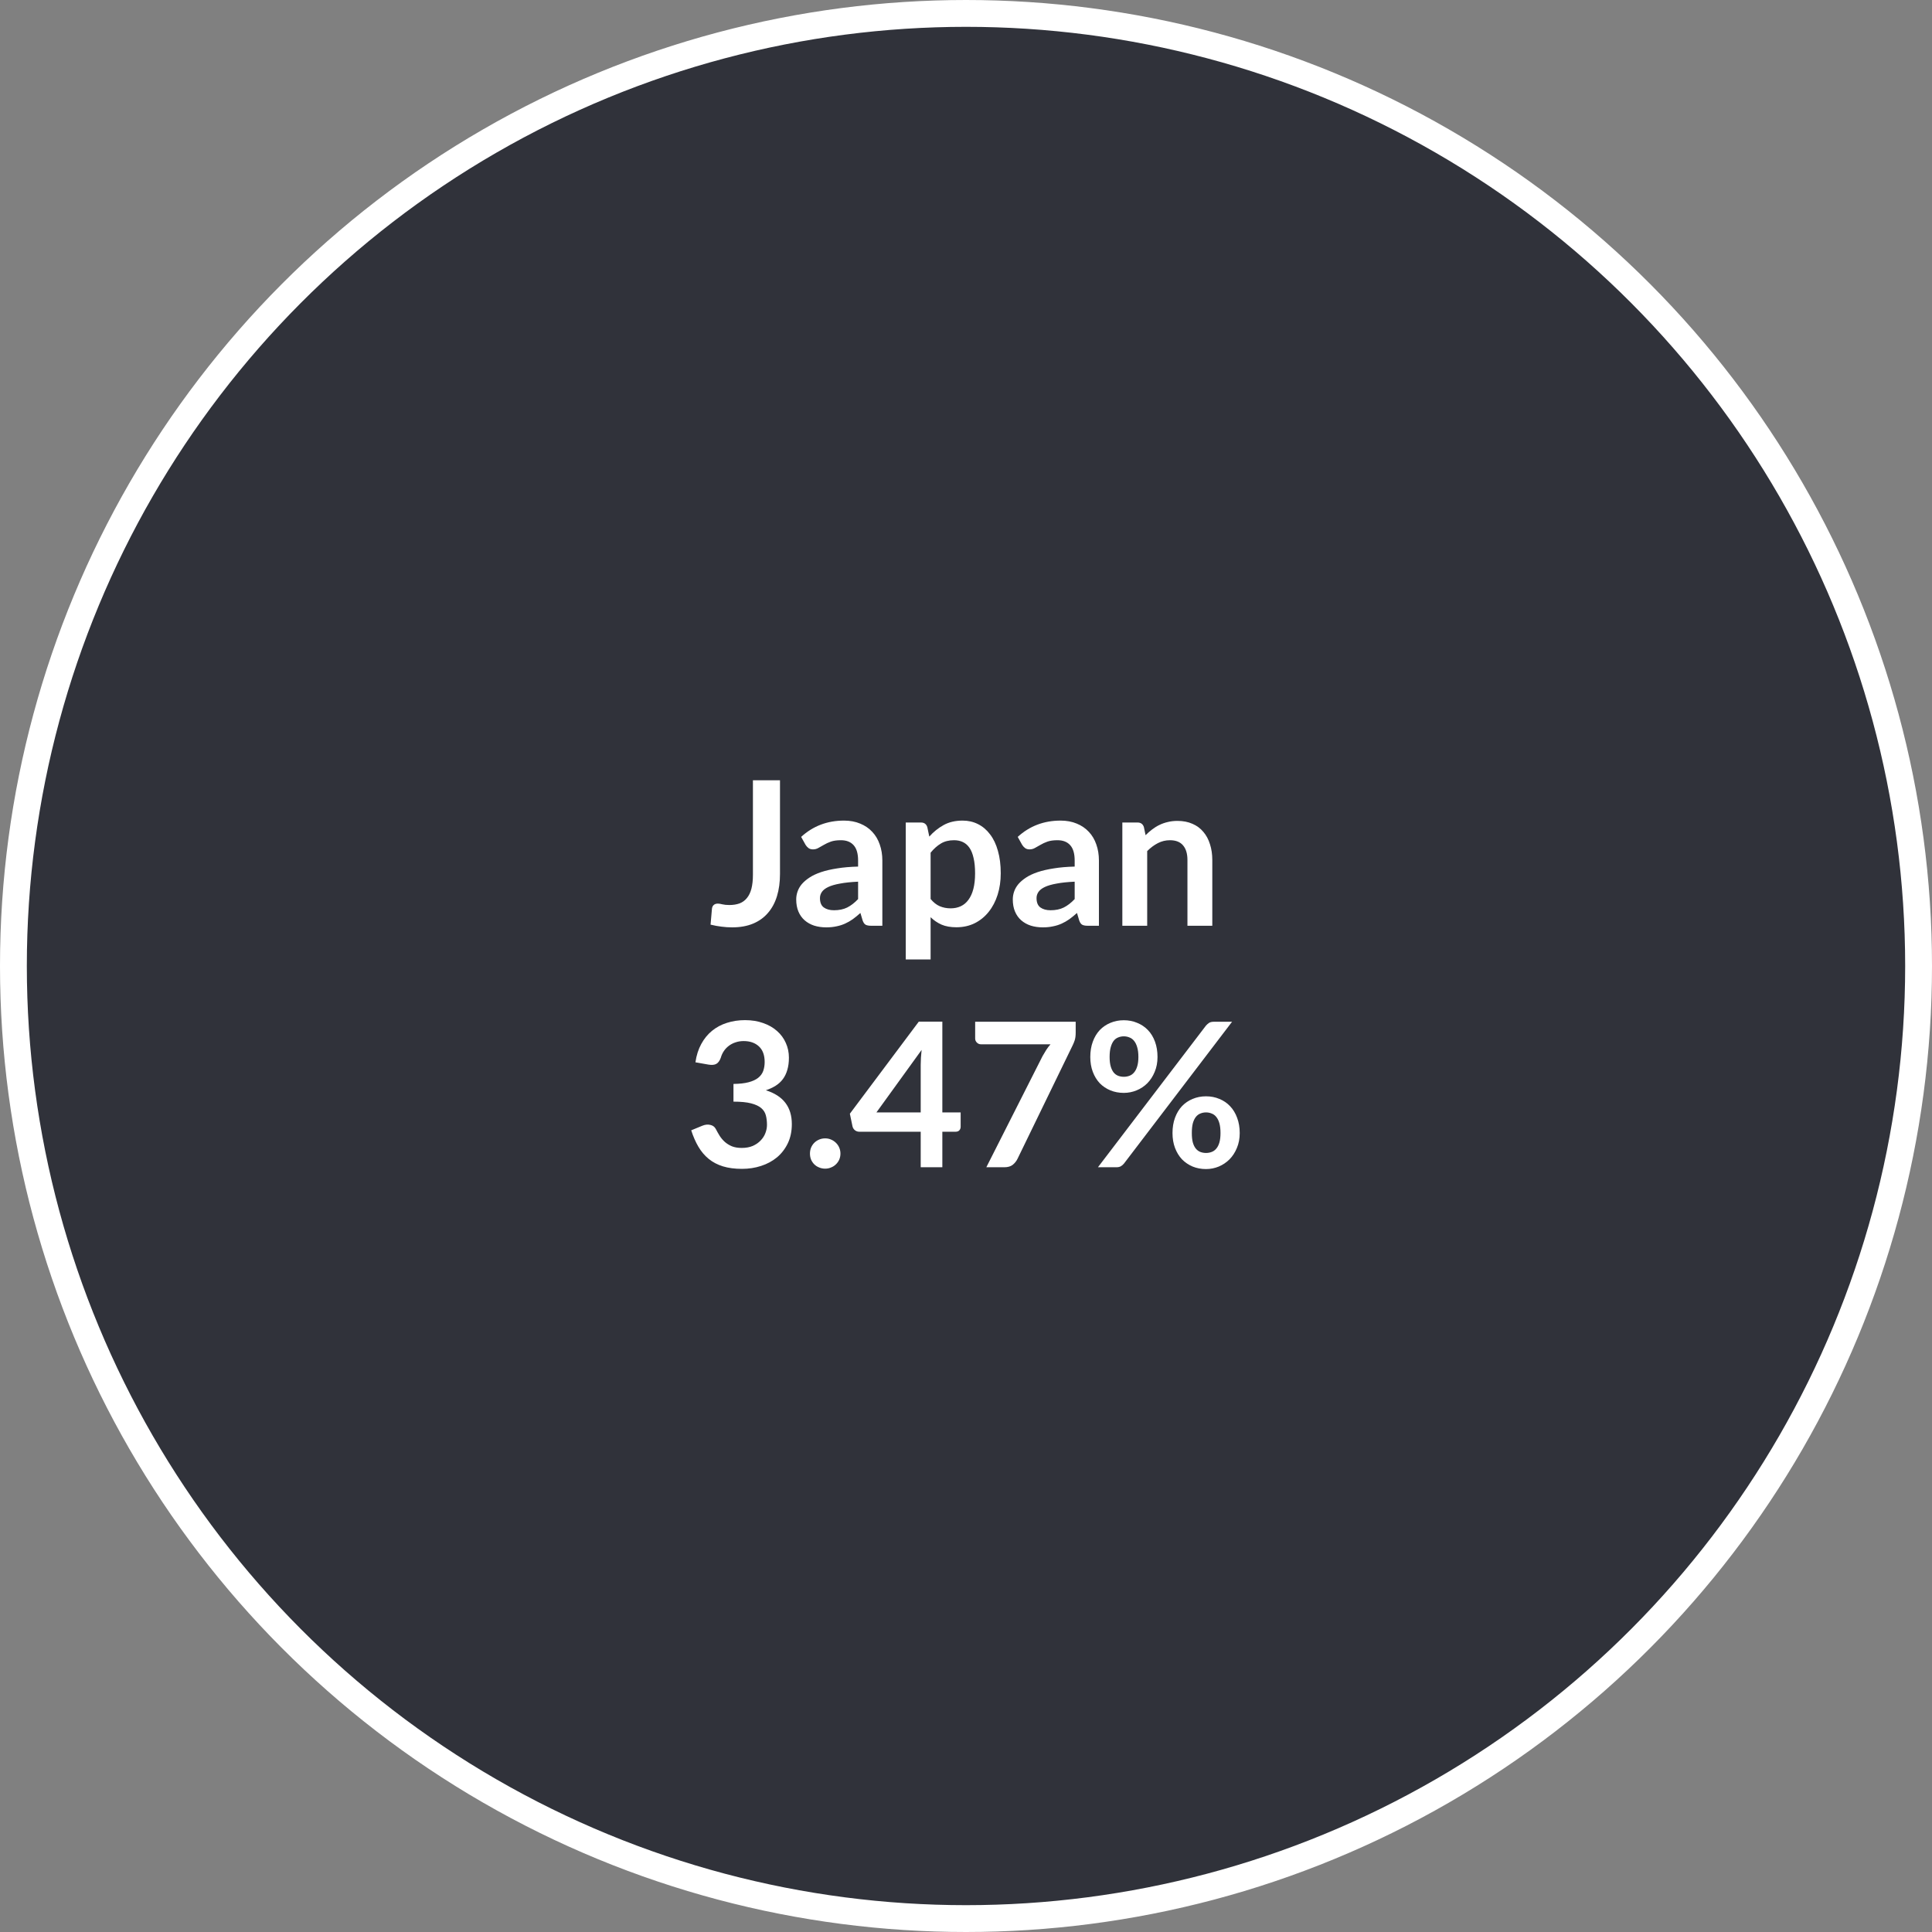 <svg width="288" height="288" viewBox="0 0 288 288" fill="none" xmlns="http://www.w3.org/2000/svg">
<rect x="0" y="0" width="288" height="288" fill="#808080" stroke="none"/>
<circle cx="144" cy="144" r="142" fill="#30323A" stroke="white" stroke-width="4"/>
<path d="M116.272 130.29C116.272 131.51 116.122 132.61 115.822 133.59C115.522 134.57 115.072 135.405 114.472 136.095C113.882 136.785 113.142 137.315 112.252 137.685C111.362 138.055 110.327 138.24 109.147 138.24C108.607 138.24 108.077 138.205 107.557 138.135C107.037 138.075 106.492 137.975 105.922 137.835C105.952 137.435 105.987 137.035 106.027 136.635C106.067 136.235 106.102 135.835 106.132 135.435C106.162 135.215 106.247 135.04 106.387 134.91C106.537 134.77 106.747 134.7 107.017 134.7C107.187 134.7 107.407 134.735 107.677 134.805C107.957 134.875 108.307 134.91 108.727 134.91C109.297 134.91 109.802 134.83 110.242 134.67C110.682 134.5 111.047 134.235 111.337 133.875C111.637 133.515 111.862 133.05 112.012 132.48C112.162 131.9 112.237 131.2 112.237 130.38V116.31H116.272V130.29ZM127.915 131.43C126.845 131.48 125.945 131.575 125.215 131.715C124.485 131.845 123.9 132.015 123.46 132.225C123.02 132.435 122.705 132.68 122.515 132.96C122.325 133.24 122.23 133.545 122.23 133.875C122.23 134.525 122.42 134.99 122.8 135.27C123.19 135.55 123.695 135.69 124.315 135.69C125.075 135.69 125.73 135.555 126.28 135.285C126.84 135.005 127.385 134.585 127.915 134.025V131.43ZM119.425 124.755C121.195 123.135 123.325 122.325 125.815 122.325C126.715 122.325 127.52 122.475 128.23 122.775C128.94 123.065 129.54 123.475 130.03 124.005C130.52 124.525 130.89 125.15 131.14 125.88C131.4 126.61 131.53 127.41 131.53 128.28V138H129.85C129.5 138 129.23 137.95 129.04 137.85C128.85 137.74 128.7 137.525 128.59 137.205L128.26 136.095C127.87 136.445 127.49 136.755 127.12 137.025C126.75 137.285 126.365 137.505 125.965 137.685C125.565 137.865 125.135 138 124.675 138.09C124.225 138.19 123.725 138.24 123.175 138.24C122.525 138.24 121.925 138.155 121.375 137.985C120.825 137.805 120.35 137.54 119.95 137.19C119.55 136.84 119.24 136.405 119.02 135.885C118.8 135.365 118.69 134.76 118.69 134.07C118.69 133.68 118.755 133.295 118.885 132.915C119.015 132.525 119.225 132.155 119.515 131.805C119.815 131.455 120.2 131.125 120.67 130.815C121.14 130.505 121.715 130.235 122.395 130.005C123.085 129.775 123.885 129.59 124.795 129.45C125.705 129.3 126.745 129.21 127.915 129.18V128.28C127.915 127.25 127.695 126.49 127.255 126C126.815 125.5 126.18 125.25 125.35 125.25C124.75 125.25 124.25 125.32 123.85 125.46C123.46 125.6 123.115 125.76 122.815 125.94C122.515 126.11 122.24 126.265 121.99 126.405C121.75 126.545 121.48 126.615 121.18 126.615C120.92 126.615 120.7 126.55 120.52 126.42C120.34 126.28 120.195 126.12 120.085 125.94L119.425 124.755ZM138.724 134.01C139.144 134.52 139.599 134.88 140.089 135.09C140.589 135.3 141.129 135.405 141.709 135.405C142.269 135.405 142.774 135.3 143.224 135.09C143.674 134.88 144.054 134.56 144.364 134.13C144.684 133.7 144.929 133.16 145.099 132.51C145.269 131.85 145.354 131.075 145.354 130.185C145.354 129.285 145.279 128.525 145.129 127.905C144.989 127.275 144.784 126.765 144.514 126.375C144.244 125.985 143.914 125.7 143.524 125.52C143.144 125.34 142.709 125.25 142.219 125.25C141.449 125.25 140.794 125.415 140.254 125.745C139.714 126.065 139.204 126.52 138.724 127.11V134.01ZM138.529 124.71C139.159 124 139.874 123.425 140.674 122.985C141.474 122.545 142.414 122.325 143.494 122.325C144.334 122.325 145.099 122.5 145.789 122.85C146.489 123.2 147.089 123.71 147.589 124.38C148.099 125.04 148.489 125.86 148.759 126.84C149.039 127.81 149.179 128.925 149.179 130.185C149.179 131.335 149.024 132.4 148.714 133.38C148.404 134.36 147.959 135.21 147.379 135.93C146.809 136.65 146.114 137.215 145.294 137.625C144.484 138.025 143.574 138.225 142.564 138.225C141.704 138.225 140.969 138.095 140.359 137.835C139.749 137.565 139.204 137.195 138.724 136.725V143.025H135.019V122.61H137.284C137.764 122.61 138.079 122.835 138.229 123.285L138.529 124.71ZM160.2 131.43C159.13 131.48 158.23 131.575 157.5 131.715C156.77 131.845 156.185 132.015 155.745 132.225C155.305 132.435 154.99 132.68 154.8 132.96C154.61 133.24 154.515 133.545 154.515 133.875C154.515 134.525 154.705 134.99 155.085 135.27C155.475 135.55 155.98 135.69 156.6 135.69C157.36 135.69 158.015 135.555 158.565 135.285C159.125 135.005 159.67 134.585 160.2 134.025V131.43ZM151.71 124.755C153.48 123.135 155.61 122.325 158.1 122.325C159 122.325 159.805 122.475 160.515 122.775C161.225 123.065 161.825 123.475 162.315 124.005C162.805 124.525 163.175 125.15 163.425 125.88C163.685 126.61 163.815 127.41 163.815 128.28V138H162.135C161.785 138 161.515 137.95 161.325 137.85C161.135 137.74 160.985 137.525 160.875 137.205L160.545 136.095C160.155 136.445 159.775 136.755 159.405 137.025C159.035 137.285 158.65 137.505 158.25 137.685C157.85 137.865 157.42 138 156.96 138.09C156.51 138.19 156.01 138.24 155.46 138.24C154.81 138.24 154.21 138.155 153.66 137.985C153.11 137.805 152.635 137.54 152.235 137.19C151.835 136.84 151.525 136.405 151.305 135.885C151.085 135.365 150.975 134.76 150.975 134.07C150.975 133.68 151.04 133.295 151.17 132.915C151.3 132.525 151.51 132.155 151.8 131.805C152.1 131.455 152.485 131.125 152.955 130.815C153.425 130.505 154 130.235 154.68 130.005C155.37 129.775 156.17 129.59 157.08 129.45C157.99 129.3 159.03 129.21 160.2 129.18V128.28C160.2 127.25 159.98 126.49 159.54 126C159.1 125.5 158.465 125.25 157.635 125.25C157.035 125.25 156.535 125.32 156.135 125.46C155.745 125.6 155.4 125.76 155.1 125.94C154.8 126.11 154.525 126.265 154.275 126.405C154.035 126.545 153.765 126.615 153.465 126.615C153.205 126.615 152.985 126.55 152.805 126.42C152.625 126.28 152.48 126.12 152.37 125.94L151.71 124.755ZM170.77 124.5C171.08 124.19 171.405 123.905 171.745 123.645C172.095 123.375 172.46 123.15 172.84 122.97C173.23 122.78 173.645 122.635 174.085 122.535C174.525 122.425 175.005 122.37 175.525 122.37C176.365 122.37 177.11 122.515 177.76 122.805C178.41 123.085 178.95 123.485 179.38 124.005C179.82 124.515 180.15 125.13 180.37 125.85C180.6 126.56 180.715 127.345 180.715 128.205V138H177.01V128.205C177.01 127.265 176.795 126.54 176.365 126.03C175.935 125.51 175.28 125.25 174.4 125.25C173.76 125.25 173.16 125.395 172.6 125.685C172.04 125.975 171.51 126.37 171.01 126.87V138H167.305V122.61H169.57C170.05 122.61 170.365 122.835 170.515 123.285L170.77 124.5ZM103.667 158.355C103.817 157.315 104.107 156.405 104.537 155.625C104.967 154.835 105.502 154.18 106.142 153.66C106.792 153.13 107.532 152.735 108.362 152.475C109.202 152.205 110.102 152.07 111.062 152.07C112.062 152.07 112.962 152.215 113.762 152.505C114.572 152.785 115.262 153.18 115.832 153.69C116.402 154.19 116.837 154.78 117.137 155.46C117.447 156.14 117.602 156.875 117.602 157.665C117.602 158.355 117.522 158.965 117.362 159.495C117.212 160.015 116.992 160.47 116.702 160.86C116.412 161.25 116.052 161.58 115.622 161.85C115.192 162.12 114.707 162.345 114.167 162.525C115.467 162.935 116.437 163.56 117.077 164.4C117.717 165.24 118.037 166.295 118.037 167.565C118.037 168.645 117.837 169.6 117.437 170.43C117.037 171.26 116.497 171.96 115.817 172.53C115.137 173.09 114.347 173.515 113.447 173.805C112.557 174.095 111.612 174.24 110.612 174.24C109.522 174.24 108.572 174.115 107.762 173.865C106.952 173.615 106.247 173.245 105.647 172.755C105.047 172.265 104.537 171.665 104.117 170.955C103.697 170.245 103.337 169.425 103.037 168.495L104.672 167.82C105.102 167.64 105.502 167.595 105.872 167.685C106.252 167.765 106.527 167.965 106.697 168.285C106.877 168.635 107.072 168.98 107.282 169.32C107.502 169.66 107.762 169.965 108.062 170.235C108.362 170.495 108.712 170.71 109.112 170.88C109.522 171.04 110.007 171.12 110.567 171.12C111.197 171.12 111.747 171.02 112.217 170.82C112.687 170.61 113.077 170.34 113.387 170.01C113.707 169.68 113.942 169.315 114.092 168.915C114.252 168.505 114.332 168.095 114.332 167.685C114.332 167.165 114.277 166.695 114.167 166.275C114.057 165.845 113.827 165.48 113.477 165.18C113.127 164.88 112.622 164.645 111.962 164.475C111.312 164.305 110.437 164.22 109.337 164.22V161.58C110.247 161.57 111.002 161.485 111.602 161.325C112.202 161.165 112.677 160.945 113.027 160.665C113.387 160.375 113.637 160.03 113.777 159.63C113.917 159.23 113.987 158.79 113.987 158.31C113.987 157.29 113.702 156.515 113.132 155.985C112.562 155.455 111.802 155.19 110.852 155.19C110.412 155.19 110.007 155.255 109.637 155.385C109.267 155.505 108.932 155.68 108.632 155.91C108.342 156.13 108.097 156.39 107.897 156.69C107.697 156.99 107.547 157.32 107.447 157.68C107.277 158.14 107.052 158.445 106.772 158.595C106.502 158.745 106.117 158.78 105.617 158.7L103.667 158.355ZM120.739 171.96C120.739 171.65 120.794 171.355 120.904 171.075C121.024 170.795 121.184 170.555 121.384 170.355C121.584 170.155 121.824 169.995 122.104 169.875C122.384 169.755 122.684 169.695 123.004 169.695C123.324 169.695 123.619 169.755 123.889 169.875C124.169 169.995 124.409 170.155 124.609 170.355C124.819 170.555 124.984 170.795 125.104 171.075C125.224 171.355 125.284 171.65 125.284 171.96C125.284 172.28 125.224 172.58 125.104 172.86C124.984 173.13 124.819 173.365 124.609 173.565C124.409 173.765 124.169 173.92 123.889 174.03C123.619 174.15 123.324 174.21 123.004 174.21C122.684 174.21 122.384 174.15 122.104 174.03C121.824 173.92 121.584 173.765 121.384 173.565C121.184 173.365 121.024 173.13 120.904 172.86C120.794 172.58 120.739 172.28 120.739 171.96ZM137.248 165.825V158.73C137.248 158.06 137.293 157.32 137.383 156.51L130.648 165.825H137.248ZM143.203 165.825V167.97C143.203 168.17 143.138 168.345 143.008 168.495C142.878 168.635 142.693 168.705 142.453 168.705H140.473V174H137.248V168.705H128.098C127.848 168.705 127.628 168.63 127.438 168.48C127.248 168.32 127.128 168.125 127.078 167.895L126.688 166.02L136.963 152.295H140.473V165.825H143.203ZM160.351 152.31V153.915C160.351 154.395 160.301 154.785 160.201 155.085C160.101 155.375 160.001 155.62 159.901 155.82L151.681 172.74C151.511 173.09 151.271 173.39 150.961 173.64C150.651 173.88 150.236 174 149.716 174H147.031L155.416 157.425C155.606 157.085 155.791 156.775 155.971 156.495C156.161 156.205 156.371 155.93 156.601 155.67H146.221C145.991 155.67 145.791 155.585 145.621 155.415C145.451 155.245 145.366 155.045 145.366 154.815V152.31H160.351ZM172.548 157.56C172.548 158.38 172.408 159.12 172.128 159.78C171.858 160.44 171.493 161.005 171.033 161.475C170.573 161.935 170.038 162.29 169.428 162.54C168.818 162.79 168.183 162.915 167.523 162.915C166.803 162.915 166.138 162.79 165.528 162.54C164.918 162.29 164.388 161.935 163.938 161.475C163.498 161.005 163.153 160.44 162.903 159.78C162.653 159.12 162.528 158.38 162.528 157.56C162.528 156.72 162.653 155.96 162.903 155.28C163.153 154.6 163.498 154.025 163.938 153.555C164.388 153.085 164.918 152.725 165.528 152.475C166.138 152.215 166.803 152.085 167.523 152.085C168.243 152.085 168.908 152.215 169.518 152.475C170.138 152.725 170.673 153.085 171.123 153.555C171.573 154.025 171.923 154.6 172.173 155.28C172.423 155.96 172.548 156.72 172.548 157.56ZM169.698 157.56C169.698 156.98 169.638 156.495 169.518 156.105C169.408 155.715 169.253 155.4 169.053 155.16C168.863 154.92 168.633 154.75 168.363 154.65C168.103 154.54 167.823 154.485 167.523 154.485C167.223 154.485 166.943 154.54 166.683 154.65C166.423 154.75 166.198 154.92 166.008 155.16C165.828 155.4 165.683 155.715 165.573 156.105C165.463 156.495 165.408 156.98 165.408 157.56C165.408 158.12 165.463 158.59 165.573 158.97C165.683 159.34 165.828 159.64 166.008 159.87C166.198 160.1 166.423 160.265 166.683 160.365C166.943 160.465 167.223 160.515 167.523 160.515C167.823 160.515 168.103 160.465 168.363 160.365C168.633 160.265 168.863 160.1 169.053 159.87C169.253 159.64 169.408 159.34 169.518 158.97C169.638 158.59 169.698 158.12 169.698 157.56ZM179.763 152.895C179.893 152.745 180.043 152.61 180.213 152.49C180.393 152.37 180.643 152.31 180.963 152.31H183.663L167.553 173.445C167.423 173.605 167.268 173.74 167.088 173.85C166.908 173.95 166.688 174 166.428 174H163.668L179.763 152.895ZM184.803 168.9C184.803 169.72 184.663 170.46 184.383 171.12C184.113 171.78 183.748 172.345 183.288 172.815C182.828 173.275 182.293 173.635 181.683 173.895C181.073 174.145 180.438 174.27 179.778 174.27C179.058 174.27 178.393 174.145 177.783 173.895C177.173 173.635 176.643 173.275 176.193 172.815C175.753 172.345 175.408 171.78 175.158 171.12C174.908 170.46 174.783 169.72 174.783 168.9C174.783 168.06 174.908 167.3 175.158 166.62C175.408 165.94 175.753 165.365 176.193 164.895C176.643 164.425 177.173 164.065 177.783 163.815C178.393 163.555 179.058 163.425 179.778 163.425C180.498 163.425 181.163 163.555 181.773 163.815C182.393 164.065 182.923 164.425 183.363 164.895C183.813 165.365 184.163 165.94 184.413 166.62C184.673 167.3 184.803 168.06 184.803 168.9ZM181.938 168.9C181.938 168.32 181.883 167.835 181.773 167.445C181.663 167.055 181.508 166.74 181.308 166.5C181.118 166.26 180.888 166.09 180.618 165.99C180.358 165.88 180.078 165.825 179.778 165.825C179.478 165.825 179.198 165.88 178.938 165.99C178.678 166.09 178.453 166.26 178.263 166.5C178.073 166.74 177.923 167.055 177.813 167.445C177.713 167.835 177.663 168.32 177.663 168.9C177.663 169.46 177.713 169.93 177.813 170.31C177.923 170.69 178.073 170.995 178.263 171.225C178.453 171.455 178.678 171.62 178.938 171.72C179.198 171.82 179.478 171.87 179.778 171.87C180.078 171.87 180.358 171.82 180.618 171.72C180.888 171.62 181.118 171.455 181.308 171.225C181.508 170.995 181.663 170.69 181.773 170.31C181.883 169.93 181.938 169.46 181.938 168.9Z" fill="white"/>
</svg>
